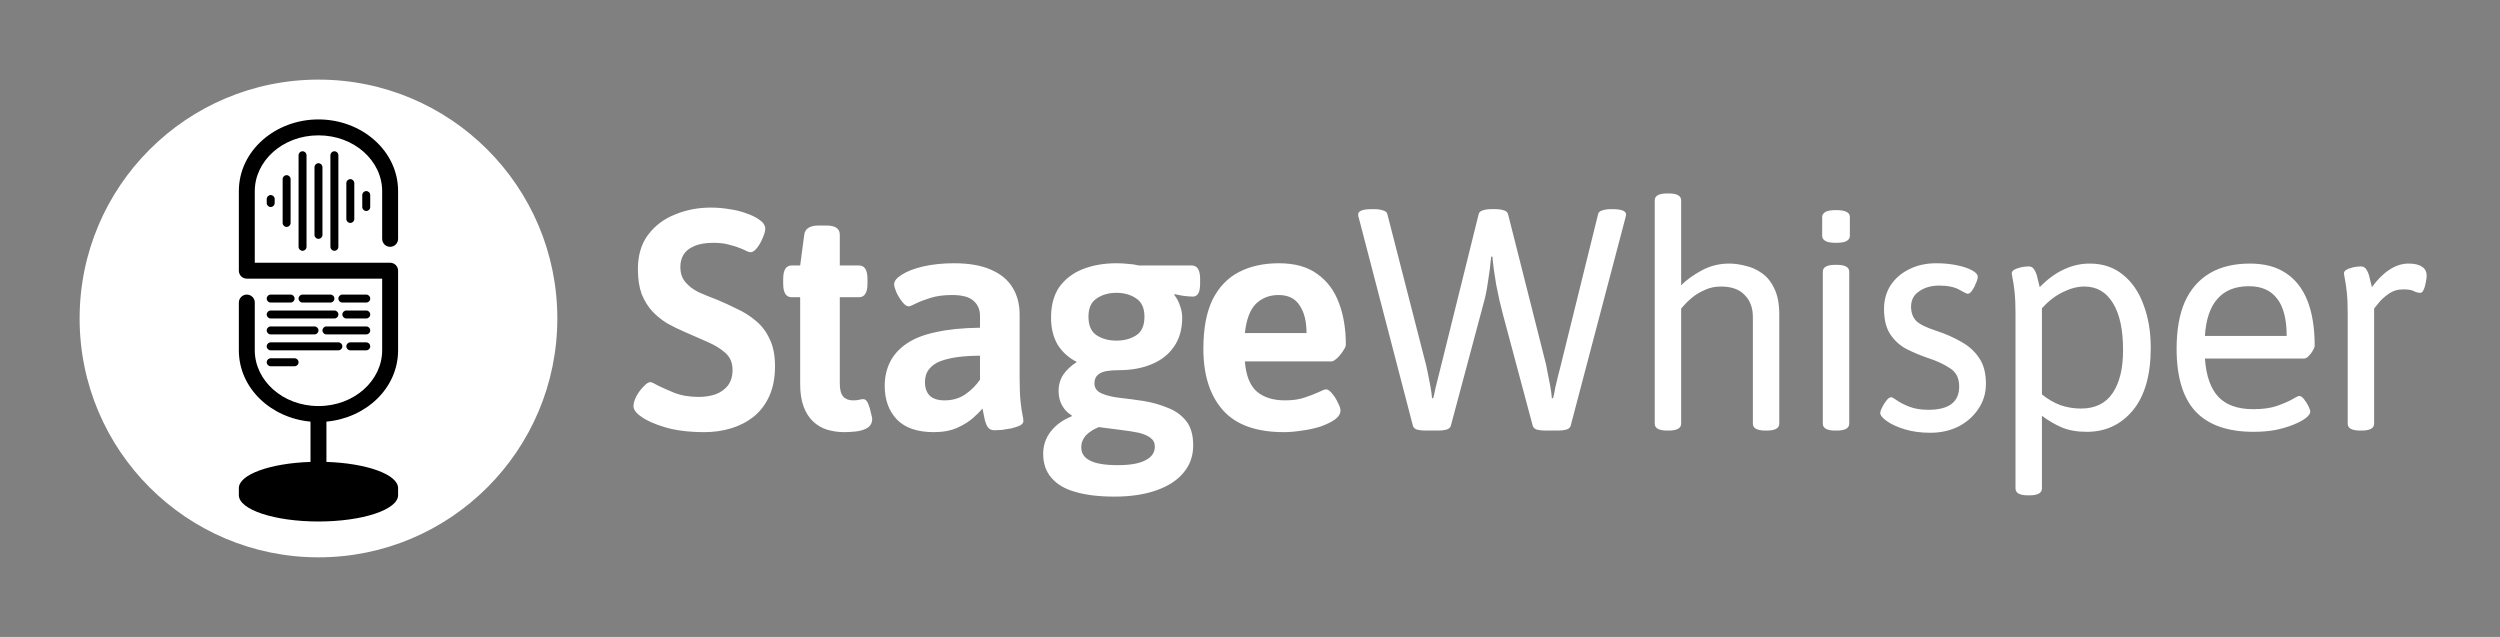 <svg width="628" height="160" viewBox="0 0 628 160" fill="none" xmlns="http://www.w3.org/2000/svg">
<rect x="0" y="0" width="628" height="160" fill="#808080" stroke="none"/>
<g clip-path="url(#clip0_6_543)">
<circle cx="80" cy="80" r="60" fill="white"/>
<path d="M176.987 108.553C173.195 108.553 169.93 108.158 167.191 107.368C164.505 106.578 162.477 105.683 161.108 104.682C159.791 103.787 159.133 102.891 159.133 101.996C159.133 101.311 159.37 100.495 159.844 99.547C160.371 98.599 160.976 97.783 161.661 97.098C162.346 96.361 162.899 95.992 163.32 95.992C163.531 95.992 163.794 96.071 164.11 96.229C164.426 96.387 164.821 96.598 165.295 96.861C166.348 97.388 167.718 97.993 169.403 98.678C171.141 99.363 173.195 99.705 175.565 99.705C177.04 99.705 178.409 99.494 179.673 99.073C180.99 98.599 182.043 97.862 182.833 96.861C183.623 95.808 184.018 94.491 184.018 92.911C184.018 91.12 183.412 89.698 182.201 88.645C181.042 87.592 179.541 86.67 177.698 85.88C175.855 85.09 173.932 84.247 171.931 83.352C170.456 82.72 169.008 82.009 167.586 81.219C166.217 80.376 164.979 79.376 163.873 78.217C162.767 77.006 161.872 75.557 161.187 73.872C160.555 72.134 160.239 70.054 160.239 67.631C160.239 64.155 161.082 61.285 162.767 59.02C164.505 56.703 166.77 54.991 169.561 53.885C172.352 52.726 175.354 52.147 178.567 52.147C180.147 52.147 181.701 52.279 183.228 52.542C184.755 52.753 186.151 53.095 187.415 53.569C188.679 53.99 189.732 54.491 190.575 55.07C191.681 55.807 192.234 56.597 192.234 57.44C192.234 58.019 192.023 58.783 191.602 59.731C191.233 60.679 190.759 61.522 190.18 62.259C189.601 62.996 189.048 63.365 188.521 63.365C188.258 63.365 187.915 63.26 187.494 63.049C187.125 62.838 186.599 62.601 185.914 62.338C185.177 62.022 184.255 61.732 183.149 61.469C182.096 61.153 180.779 60.995 179.199 60.995C177.198 60.995 175.565 61.285 174.301 61.864C173.09 62.391 172.221 63.102 171.694 63.997C171.167 64.892 170.904 65.893 170.904 66.999C170.904 68.579 171.325 69.869 172.168 70.87C173.011 71.871 174.117 72.713 175.486 73.398C176.908 74.03 178.462 74.662 180.147 75.294C181.78 75.979 183.439 76.742 185.124 77.585C186.862 78.375 188.442 79.376 189.864 80.587C191.339 81.798 192.497 83.326 193.34 85.169C194.235 87.012 194.683 89.277 194.683 91.963C194.683 94.86 194.209 97.361 193.261 99.468C192.313 101.575 190.996 103.313 189.311 104.682C187.626 105.999 185.73 106.973 183.623 107.605C181.516 108.237 179.304 108.553 176.987 108.553ZM212.063 108.553C210.536 108.553 209.087 108.342 207.718 107.921C206.401 107.5 205.243 106.815 204.242 105.867C203.241 104.919 202.451 103.681 201.872 102.154C201.293 100.574 201.003 98.678 201.003 96.466V74.662H198.87C197.448 74.662 196.737 73.53 196.737 71.265V70.08C196.737 67.815 197.448 66.683 198.87 66.683H201.003L202.03 58.941C202.241 57.414 203.452 56.65 205.664 56.65H207.56C209.825 56.65 210.957 57.414 210.957 58.941V66.683H215.776C217.198 66.683 217.909 67.815 217.909 70.08V71.265C217.909 73.53 217.198 74.662 215.776 74.662H210.957V96.308C210.957 97.888 211.247 98.994 211.826 99.626C212.405 100.258 213.222 100.574 214.275 100.574C214.96 100.574 215.486 100.521 215.855 100.416C216.276 100.311 216.619 100.258 216.882 100.258C217.356 100.258 217.751 100.627 218.067 101.364C218.383 102.101 218.62 102.891 218.778 103.734C218.989 104.524 219.094 105.024 219.094 105.235C219.094 106.236 218.673 106.999 217.83 107.526C216.987 108 216.013 108.29 214.907 108.395C213.854 108.5 212.906 108.553 212.063 108.553ZM234.562 108.553C230.454 108.553 227.373 107.5 225.319 105.393C223.265 103.234 222.238 100.416 222.238 96.94C222.238 94.728 222.686 92.727 223.581 90.936C224.476 89.145 225.846 87.618 227.689 86.354C229.585 85.037 232.06 84.063 235.115 83.431C238.17 82.746 241.856 82.378 246.175 82.325V79.323C246.175 77.743 245.622 76.479 244.516 75.531C243.463 74.583 241.672 74.109 239.144 74.109C237.09 74.109 235.299 74.346 233.772 74.82C232.245 75.294 231.007 75.768 230.059 76.242C229.164 76.716 228.558 76.953 228.242 76.953C227.768 76.953 227.241 76.584 226.662 75.847C226.083 75.11 225.582 74.293 225.161 73.398C224.792 72.503 224.608 71.844 224.608 71.423C224.608 70.58 225.266 69.764 226.583 68.974C227.9 68.131 229.69 67.447 231.955 66.92C234.272 66.393 236.827 66.13 239.618 66.13C243.463 66.13 246.596 66.683 249.019 67.789C251.442 68.842 253.232 70.343 254.391 72.292C255.55 74.188 256.129 76.426 256.129 79.007V94.886C256.129 97.414 256.208 99.415 256.366 100.89C256.524 102.312 256.682 103.392 256.84 104.129C256.998 104.814 257.077 105.367 257.077 105.788C257.077 106.209 256.787 106.578 256.208 106.894C255.629 107.157 254.918 107.394 254.075 107.605C253.232 107.763 252.416 107.895 251.626 108C250.836 108.053 250.23 108.079 249.809 108.079C249.019 108.079 248.44 107.789 248.071 107.21C247.702 106.578 247.439 105.841 247.281 104.998C247.123 104.103 246.965 103.313 246.807 102.628C246.333 103.207 245.569 103.971 244.516 104.919C243.463 105.867 242.12 106.71 240.487 107.447C238.854 108.184 236.879 108.553 234.562 108.553ZM237.248 100.574C239.249 100.574 240.987 100.074 242.462 99.073C243.989 98.02 245.227 96.782 246.175 95.36V89.356C244.226 89.356 242.409 89.461 240.724 89.672C239.091 89.883 237.617 90.225 236.3 90.699C235.036 91.173 234.062 91.858 233.377 92.753C232.692 93.596 232.35 94.675 232.35 95.992C232.35 97.414 232.745 98.546 233.535 99.389C234.378 100.179 235.615 100.574 237.248 100.574ZM279.902 124.748C276.057 124.748 272.792 124.353 270.106 123.563C267.472 122.826 265.471 121.641 264.102 120.008C262.732 118.428 262.048 116.427 262.048 114.004C262.048 111.897 262.68 110.028 263.944 108.395C265.208 106.762 266.946 105.498 269.158 104.603L269.237 104.366C268.183 103.734 267.367 102.891 266.788 101.838C266.208 100.785 265.919 99.573 265.919 98.204C265.919 96.677 266.314 95.307 267.104 94.096C267.946 92.885 269.079 91.831 270.501 90.936C268.447 89.883 266.84 88.434 265.682 86.591C264.576 84.695 264.023 82.43 264.023 79.797C264.023 76.69 264.707 74.135 266.077 72.134C267.499 70.133 269.447 68.632 271.923 67.631C274.451 66.63 277.295 66.13 280.455 66.13C281.455 66.13 282.43 66.183 283.378 66.288C284.326 66.341 285.221 66.472 286.064 66.683H299.336C300.758 66.683 301.469 67.815 301.469 70.08V71.265C301.469 73.424 300.863 74.504 299.652 74.504C299.23 74.504 298.493 74.451 297.44 74.346C296.439 74.188 295.649 74.03 295.07 73.872L294.991 74.109C295.623 74.899 296.097 75.794 296.413 76.795C296.781 77.743 296.966 78.744 296.966 79.797C296.966 82.694 296.281 85.116 294.912 87.065C293.595 89.014 291.725 90.488 289.303 91.489C286.933 92.49 284.168 92.99 281.008 92.99C278.638 92.99 277.031 93.28 276.189 93.859C275.346 94.386 274.925 95.202 274.925 96.308C274.925 97.467 275.53 98.309 276.742 98.836C277.953 99.363 279.48 99.731 281.324 99.942C283.22 100.153 285.221 100.416 287.328 100.732C289.487 101.101 291.515 101.68 293.411 102.47C295.307 103.207 296.834 104.313 297.993 105.788C299.151 107.263 299.731 109.29 299.731 111.871C299.731 114.504 298.941 116.769 297.361 118.665C295.781 120.614 293.49 122.115 290.488 123.168C287.538 124.221 284.01 124.748 279.902 124.748ZM280.771 116.848C283.931 116.848 286.274 116.427 287.802 115.584C289.329 114.794 290.093 113.662 290.093 112.187C290.093 111.239 289.724 110.502 288.987 109.975C288.302 109.448 287.328 109.027 286.064 108.711C284.8 108.448 283.299 108.211 281.561 108C279.875 107.789 278.032 107.552 276.031 107.289C274.714 107.816 273.634 108.5 272.792 109.343C272.002 110.238 271.607 111.239 271.607 112.345C271.607 113.82 272.318 114.926 273.74 115.663C275.214 116.453 277.558 116.848 280.771 116.848ZM280.455 85.564C282.403 85.564 284.062 85.116 285.432 84.221C286.801 83.326 287.486 81.772 287.486 79.56C287.486 77.401 286.801 75.873 285.432 74.978C284.062 74.03 282.403 73.556 280.455 73.556C278.506 73.556 276.847 74.03 275.478 74.978C274.108 75.873 273.424 77.401 273.424 79.56C273.424 81.772 274.108 83.326 275.478 84.221C276.847 85.116 278.506 85.564 280.455 85.564ZM322.512 108.553C315.56 108.553 310.451 106.71 307.186 103.023C303.92 99.336 302.288 94.201 302.288 87.618C302.288 82.562 303.051 78.454 304.579 75.294C306.159 72.134 308.371 69.817 311.215 68.342C314.059 66.867 317.403 66.13 321.248 66.13C325.25 66.13 328.463 67.025 330.886 68.816C333.361 70.554 335.178 72.977 336.337 76.084C337.495 79.139 338.075 82.641 338.075 86.591C338.075 86.96 337.838 87.486 337.364 88.171C336.942 88.856 336.442 89.461 335.863 89.988C335.283 90.515 334.836 90.778 334.52 90.778H312.716C312.979 94.307 313.98 96.835 315.718 98.362C317.456 99.837 319.826 100.574 322.828 100.574C324.724 100.574 326.356 100.337 327.726 99.863C329.148 99.389 330.306 98.941 331.202 98.52C332.15 98.046 332.782 97.809 333.098 97.809C333.572 97.809 334.098 98.178 334.678 98.915C335.257 99.6 335.731 100.363 336.1 101.206C336.521 101.996 336.732 102.628 336.732 103.102C336.732 103.945 336.258 104.708 335.31 105.393C334.414 106.025 333.229 106.604 331.755 107.131C330.28 107.605 328.726 107.947 327.094 108.158C325.461 108.421 323.934 108.553 322.512 108.553ZM312.716 83.668H328.2C328.2 80.719 327.62 78.401 326.462 76.716C325.356 74.978 323.591 74.109 321.169 74.109C318.904 74.109 317.008 74.846 315.481 76.321C314.006 77.796 313.084 80.245 312.716 83.668ZM358.067 108.158C357.277 108.158 356.566 108.079 355.934 107.921C355.354 107.71 355.012 107.368 354.907 106.894L341.398 54.991C341.345 54.833 341.292 54.649 341.24 54.438C341.187 54.227 341.161 54.043 341.161 53.885C341.161 52.99 342.293 52.542 344.558 52.542H345.348C346.138 52.542 346.822 52.647 347.402 52.858C348.034 53.016 348.402 53.332 348.508 53.806L357.751 89.83C358.067 90.936 358.356 92.147 358.62 93.464C358.883 94.728 359.12 95.939 359.331 97.098C359.541 98.257 359.673 99.231 359.726 100.021H360.042C360.252 99.178 360.437 98.336 360.595 97.493C360.805 96.65 361.016 95.808 361.227 94.965C361.437 94.122 361.648 93.28 361.859 92.437L371.418 53.885C371.523 53.358 371.865 53.016 372.445 52.858C373.024 52.647 373.709 52.542 374.499 52.542H375.763C376.553 52.542 377.237 52.647 377.817 52.858C378.396 53.016 378.738 53.358 378.844 53.885L387.929 89.83C388.245 90.936 388.508 92.121 388.719 93.385C388.982 94.649 389.219 95.86 389.43 97.019C389.64 98.178 389.772 99.178 389.825 100.021H390.141C390.351 99.178 390.536 98.283 390.694 97.335C390.904 96.387 391.115 95.492 391.326 94.649C391.536 93.806 391.721 93.095 391.879 92.516L401.438 53.806C401.543 53.332 401.885 53.016 402.465 52.858C403.097 52.647 403.808 52.542 404.598 52.542H405.072C407.336 52.542 408.469 52.99 408.469 53.885C408.469 53.938 408.442 54.096 408.39 54.359C408.337 54.622 408.284 54.833 408.232 54.991L394.565 106.894C394.459 107.368 394.091 107.71 393.459 107.921C392.879 108.079 392.195 108.158 391.405 108.158H388.166C387.376 108.158 386.665 108.079 386.033 107.921C385.453 107.71 385.111 107.368 385.006 106.894L377.501 78.849C376.921 76.69 376.368 74.241 375.842 71.502C375.368 68.763 375.052 66.42 374.894 64.471H374.578C374.42 66.367 374.156 68.447 373.788 70.712C373.472 72.924 373.103 74.741 372.682 76.163L364.466 106.894C364.36 107.368 363.992 107.71 363.36 107.921C362.78 108.079 362.096 108.158 361.306 108.158H358.067ZM418.83 108.158C416.723 108.158 415.67 107.579 415.67 106.42V50.33C415.67 49.171 416.723 48.592 418.83 48.592H419.146C421.253 48.592 422.306 49.171 422.306 50.33V71.66C423.675 70.291 425.387 69.053 427.441 67.947C429.548 66.788 431.865 66.209 434.393 66.209C435.657 66.209 437 66.393 438.422 66.762C439.897 67.078 441.266 67.684 442.53 68.579C443.847 69.474 444.9 70.765 445.69 72.45C446.533 74.135 446.954 76.321 446.954 79.007V106.42C446.954 107.579 445.901 108.158 443.794 108.158H443.478C441.371 108.158 440.318 107.579 440.318 106.42V79.639C440.318 77.322 439.633 75.478 438.264 74.109C436.947 72.687 434.946 71.976 432.26 71.976C430.785 71.976 429.442 72.266 428.231 72.845C427.02 73.372 425.966 74.004 425.071 74.741C424.176 75.478 423.491 76.137 423.017 76.716C422.543 77.243 422.306 77.506 422.306 77.506V106.42C422.306 107.579 421.253 108.158 419.146 108.158H418.83ZM461.05 108.158C458.943 108.158 457.89 107.579 457.89 106.42V68.263C457.89 67.104 458.943 66.525 461.05 66.525H461.366C463.473 66.525 464.526 67.104 464.526 68.263V106.42C464.526 107.579 463.473 108.158 461.366 108.158H461.05ZM461.208 60.995C459.944 60.995 459.049 60.837 458.522 60.521C457.995 60.205 457.732 59.784 457.732 59.257V54.517C457.732 53.99 457.995 53.569 458.522 53.253C459.049 52.937 459.944 52.779 461.208 52.779C462.472 52.779 463.367 52.937 463.894 53.253C464.421 53.516 464.684 53.938 464.684 54.517V59.257C464.684 59.784 464.421 60.205 463.894 60.521C463.367 60.837 462.472 60.995 461.208 60.995ZM484.88 108.711C482.51 108.711 480.377 108.421 478.481 107.842C476.585 107.263 475.084 106.578 473.978 105.788C472.872 104.998 472.319 104.313 472.319 103.734C472.319 103.418 472.477 102.944 472.793 102.312C473.109 101.68 473.478 101.101 473.899 100.574C474.321 100.047 474.716 99.784 475.084 99.784C475.295 99.784 475.769 100.047 476.506 100.574C477.244 101.101 478.271 101.627 479.587 102.154C480.957 102.681 482.563 102.944 484.406 102.944C489.568 102.944 492.148 100.995 492.148 97.098C492.148 94.991 491.385 93.464 489.857 92.516C488.383 91.515 486.513 90.646 484.248 89.909C482.405 89.277 480.641 88.54 478.955 87.697C477.27 86.802 475.901 85.564 474.847 83.984C473.794 82.404 473.267 80.271 473.267 77.585C473.267 75.373 473.82 73.398 474.926 71.66C476.085 69.922 477.639 68.579 479.587 67.631C481.589 66.63 483.853 66.13 486.381 66.13C488.172 66.13 489.857 66.288 491.437 66.604C493.017 66.92 494.308 67.341 495.308 67.868C496.309 68.395 496.809 68.948 496.809 69.527C496.809 69.948 496.651 70.501 496.335 71.186C496.072 71.871 495.756 72.476 495.387 73.003C495.019 73.53 494.65 73.793 494.281 73.793C494.071 73.793 493.36 73.451 492.148 72.766C490.937 72.081 489.252 71.739 487.092 71.739C485.144 71.739 483.485 72.213 482.115 73.161C480.746 74.056 480.061 75.347 480.061 77.032C480.061 78.507 480.483 79.692 481.325 80.587C482.168 81.43 483.801 82.246 486.223 83.036C488.646 83.826 490.805 84.774 492.701 85.88C494.597 86.933 496.098 88.303 497.204 89.988C498.31 91.621 498.863 93.754 498.863 96.387C498.863 98.757 498.231 100.864 496.967 102.707C495.756 104.55 494.097 106.025 491.99 107.131C489.884 108.184 487.514 108.711 484.88 108.711ZM509.456 124.432C507.349 124.432 506.296 123.853 506.296 122.694V78.691C506.296 76.532 506.217 74.741 506.059 73.319C505.901 71.897 505.743 70.817 505.585 70.08C505.427 69.29 505.348 68.842 505.348 68.737C505.348 68.368 505.506 68.079 505.822 67.868C506.191 67.605 506.612 67.42 507.086 67.315C507.56 67.157 508.034 67.052 508.508 66.999C508.982 66.946 509.351 66.92 509.614 66.92C510.246 66.92 510.72 67.21 511.036 67.789C511.405 68.368 511.668 69.079 511.826 69.922C512.037 70.712 512.221 71.449 512.379 72.134C514.328 70.133 516.329 68.658 518.383 67.71C520.49 66.709 522.675 66.209 524.94 66.209C528.205 66.209 530.97 67.131 533.235 68.974C535.552 70.817 537.29 73.345 538.449 76.558C539.66 79.718 540.266 83.326 540.266 87.381C540.266 94.228 538.765 99.468 535.763 103.102C532.761 106.683 528.916 108.474 524.229 108.474C521.806 108.474 519.7 108.105 517.909 107.368C516.118 106.578 514.459 105.604 512.932 104.445V122.694C512.932 123.853 511.879 124.432 509.772 124.432H509.456ZM522.728 102.628C526.257 102.628 528.89 101.364 530.628 98.836C532.419 96.255 533.314 92.621 533.314 87.934C533.314 82.825 532.471 78.902 530.786 76.163C529.101 73.372 526.704 71.976 523.597 71.976C521.859 71.976 520.042 72.45 518.146 73.398C516.303 74.293 514.565 75.636 512.932 77.427V99.073C514.354 100.232 515.881 101.127 517.514 101.759C519.199 102.338 520.937 102.628 522.728 102.628ZM566.118 108.474C559.587 108.474 554.716 106.762 551.503 103.339C548.343 99.916 546.763 94.675 546.763 87.618C546.763 82.931 547.448 79.007 548.817 75.847C550.239 72.687 552.319 70.291 555.058 68.658C557.797 67.025 561.167 66.209 565.17 66.209C568.804 66.209 571.806 66.999 574.176 68.579C576.599 70.159 578.416 72.476 579.627 75.531C580.838 78.586 581.444 82.351 581.444 86.828C581.444 87.144 581.286 87.565 580.97 88.092C580.707 88.566 580.364 89.014 579.943 89.435C579.522 89.856 579.153 90.067 578.837 90.067H553.873C554.189 94.438 555.321 97.651 557.27 99.705C559.219 101.759 562.142 102.786 566.039 102.786C568.356 102.786 570.305 102.523 571.885 101.996C573.518 101.417 574.808 100.864 575.756 100.337C576.704 99.758 577.31 99.468 577.573 99.468C577.942 99.468 578.337 99.731 578.758 100.258C579.179 100.785 579.548 101.364 579.864 101.996C580.18 102.628 580.338 103.102 580.338 103.418C580.338 103.892 579.969 104.419 579.232 104.998C578.495 105.577 577.468 106.13 576.151 106.657C574.887 107.184 573.386 107.631 571.648 108C569.963 108.316 568.119 108.474 566.118 108.474ZM553.873 84.379H574.413C574.413 80.218 573.623 77.111 572.043 75.057C570.463 72.95 568.093 71.897 564.933 71.897C561.51 71.897 558.876 72.95 557.033 75.057C555.19 77.111 554.136 80.218 553.873 84.379ZM592.904 108.158C590.797 108.158 589.744 107.579 589.744 106.42V78.691C589.744 76.532 589.665 74.741 589.507 73.319C589.349 71.897 589.191 70.817 589.033 70.08C588.875 69.29 588.796 68.842 588.796 68.737C588.796 68.368 588.954 68.079 589.27 67.868C589.639 67.605 590.06 67.42 590.534 67.315C591.008 67.157 591.482 67.052 591.956 66.999C592.43 66.946 592.799 66.92 593.062 66.92C593.694 66.92 594.168 67.21 594.484 67.789C594.853 68.368 595.116 69.079 595.274 69.922C595.485 70.712 595.669 71.449 595.827 72.134C597.196 70.238 598.645 68.79 600.172 67.789C601.752 66.736 603.358 66.209 604.991 66.209C606.518 66.209 607.651 66.472 608.388 66.999C609.178 67.473 609.573 68.237 609.573 69.29C609.573 69.764 609.494 70.343 609.336 71.028C609.231 71.713 609.046 72.318 608.783 72.845C608.572 73.319 608.309 73.556 607.993 73.556C607.466 73.556 606.94 73.424 606.413 73.161C605.939 72.845 605.017 72.687 603.648 72.687C602.279 72.687 601.041 73.082 599.935 73.872C598.829 74.662 597.96 75.478 597.328 76.321C596.696 77.111 596.38 77.506 596.38 77.506V106.42C596.38 107.579 595.327 108.158 593.22 108.158H592.904Z" fill="white"/>
<path fill-rule="evenodd" clip-rule="evenodd" d="M64 48C64 40.483 70.936 34 80 34C89.064 34 96 40.483 96 48V50V60C96 61.105 96.895 62 98 62C99.105 62 100 61.105 100 60V50V48C100 37.844 90.818 30 80 30C69.182 30 60 37.844 60 48V68C60 69.105 60.895 70 62 70H96V88C96 95.517 89.064 102 80 102C70.936 102 64 95.517 64 88L64 86L64 76C64 74.895 63.105 74 62 74C60.895 74 60 74.895 60 76V86V88C60 97.524 68.075 105.015 78.002 105.91C78.001 105.94 78 105.97 78 106V116.033C67.893 116.365 60 119.186 60 122.618V124.382C60 128.037 68.954 131 80 131C91.046 131 100 128.037 100 124.382V122.618C100 119.186 92.107 116.365 82 116.033V106C82 105.97 81.999 105.94 81.998 105.91C91.925 105.015 100 97.524 100 88V68C100 66.895 99.105 66 98 66H64L64 48Z" fill="black"/>
<path fill-rule="evenodd" clip-rule="evenodd" d="M80 60C79.448 60 79 59.552 79 59L79 42C79 41.448 79.448 41 80 41C80.552 41 81 41.448 81 42L81 59C81 59.552 80.552 60 80 60Z" fill="black"/>
<path fill-rule="evenodd" clip-rule="evenodd" d="M84 63C83.448 63 83 62.552 83 62L83 39C83 38.448 83.448 38 84 38C84.552 38 85 38.448 85 39L85 62C85 62.552 84.552 63 84 63Z" fill="black"/>
<path fill-rule="evenodd" clip-rule="evenodd" d="M88 56C87.448 56 87 55.552 87 55L87 46C87 45.448 87.448 45 88 45C88.552 45 89 45.448 89 46L89 55C89 55.552 88.552 56 88 56Z" fill="black"/>
<path fill-rule="evenodd" clip-rule="evenodd" d="M68 52C67.448 52 67 51.552 67 51L67 50C67 49.448 67.448 49 68 49C68.552 49 69 49.448 69 50L69 51C69 51.552 68.552 52 68 52Z" fill="black"/>
<path fill-rule="evenodd" clip-rule="evenodd" d="M92 53C91.448 53 91 52.552 91 52L91 49C91 48.448 91.448 48 92 48C92.552 48 93 48.448 93 49L93 52C93 52.552 92.552 53 92 53Z" fill="black"/>
<path fill-rule="evenodd" clip-rule="evenodd" d="M72 57C71.448 57 71 56.552 71 56L71 45C71 44.448 71.448 44 72 44C72.552 44 73 44.448 73 45L73 56C73 56.552 72.552 57 72 57Z" fill="black"/>
<path fill-rule="evenodd" clip-rule="evenodd" d="M76 63C75.448 63 75 62.552 75 62L75 39C75 38.448 75.448 38 76 38C76.552 38 77 38.448 77 39L77 62C77 62.552 76.552 63 76 63Z" fill="black"/>
<path fill-rule="evenodd" clip-rule="evenodd" d="M67 83C67 82.448 67.448 82 68 82L79 82C79.552 82 80 82.448 80 83C80 83.552 79.552 84 79 84L68 84C67.448 84 67 83.552 67 83Z" fill="black"/>
<path fill-rule="evenodd" clip-rule="evenodd" d="M81 83C81 82.448 81.448 82 82 82L92 82C92.552 82 93 82.448 93 83C93 83.552 92.552 84 92 84L82 84C81.448 84 81 83.552 81 83Z" fill="black"/>
<path fill-rule="evenodd" clip-rule="evenodd" d="M67 79C67 78.448 67.448 78 68 78L84 78C84.552 78 85 78.448 85 79C85 79.552 84.552 80 84 80L68 80C67.448 80 67 79.552 67 79Z" fill="black"/>
<path fill-rule="evenodd" clip-rule="evenodd" d="M86 79C86 78.448 86.448 78 87 78L92 78C92.552 78 93 78.448 93 79C93 79.552 92.552 80 92 80L87 80C86.448 80 86 79.552 86 79Z" fill="black"/>
<path fill-rule="evenodd" clip-rule="evenodd" d="M67 75C67 74.448 67.448 74 68 74L73 74C73.552 74 74 74.448 74 75C74 75.552 73.552 76 73 76L68 76C67.448 76 67 75.552 67 75Z" fill="black"/>
<path fill-rule="evenodd" clip-rule="evenodd" d="M75 75C75 74.448 75.448 74 76 74L83 74C83.552 74 84 74.448 84 75C84 75.552 83.552 76 83 76L76 76C75.448 76 75 75.552 75 75Z" fill="black"/>
<path fill-rule="evenodd" clip-rule="evenodd" d="M85 75C85 74.448 85.448 74 86 74L92 74C92.552 74 93 74.448 93 75C93 75.552 92.552 76 92 76L86 76C85.448 76 85 75.552 85 75Z" fill="black"/>
<path fill-rule="evenodd" clip-rule="evenodd" d="M67 87C67 86.448 67.448 86 68 86L85 86C85.552 86 86 86.448 86 87C86 87.552 85.552 88 85 88L68 88C67.448 88 67 87.552 67 87Z" fill="black"/>
<path fill-rule="evenodd" clip-rule="evenodd" d="M87 87C87 86.448 87.448 86 88 86L92 86C92.552 86 93 86.448 93 87C93 87.552 92.552 88 92 88L88 88C87.448 88 87 87.552 87 87Z" fill="black"/>
<path fill-rule="evenodd" clip-rule="evenodd" d="M67 91C67 90.448 67.448 90 68 90L74 90C74.552 90 75 90.448 75 91C75 91.552 74.552 92 74 92L68 92C67.448 92 67 91.552 67 91Z" fill="black"/>
</g>
<defs>
<clipPath id="clip0_6_543">
<rect width="628" height="160" fill="white"/>
</clipPath>
</defs>
</svg>
